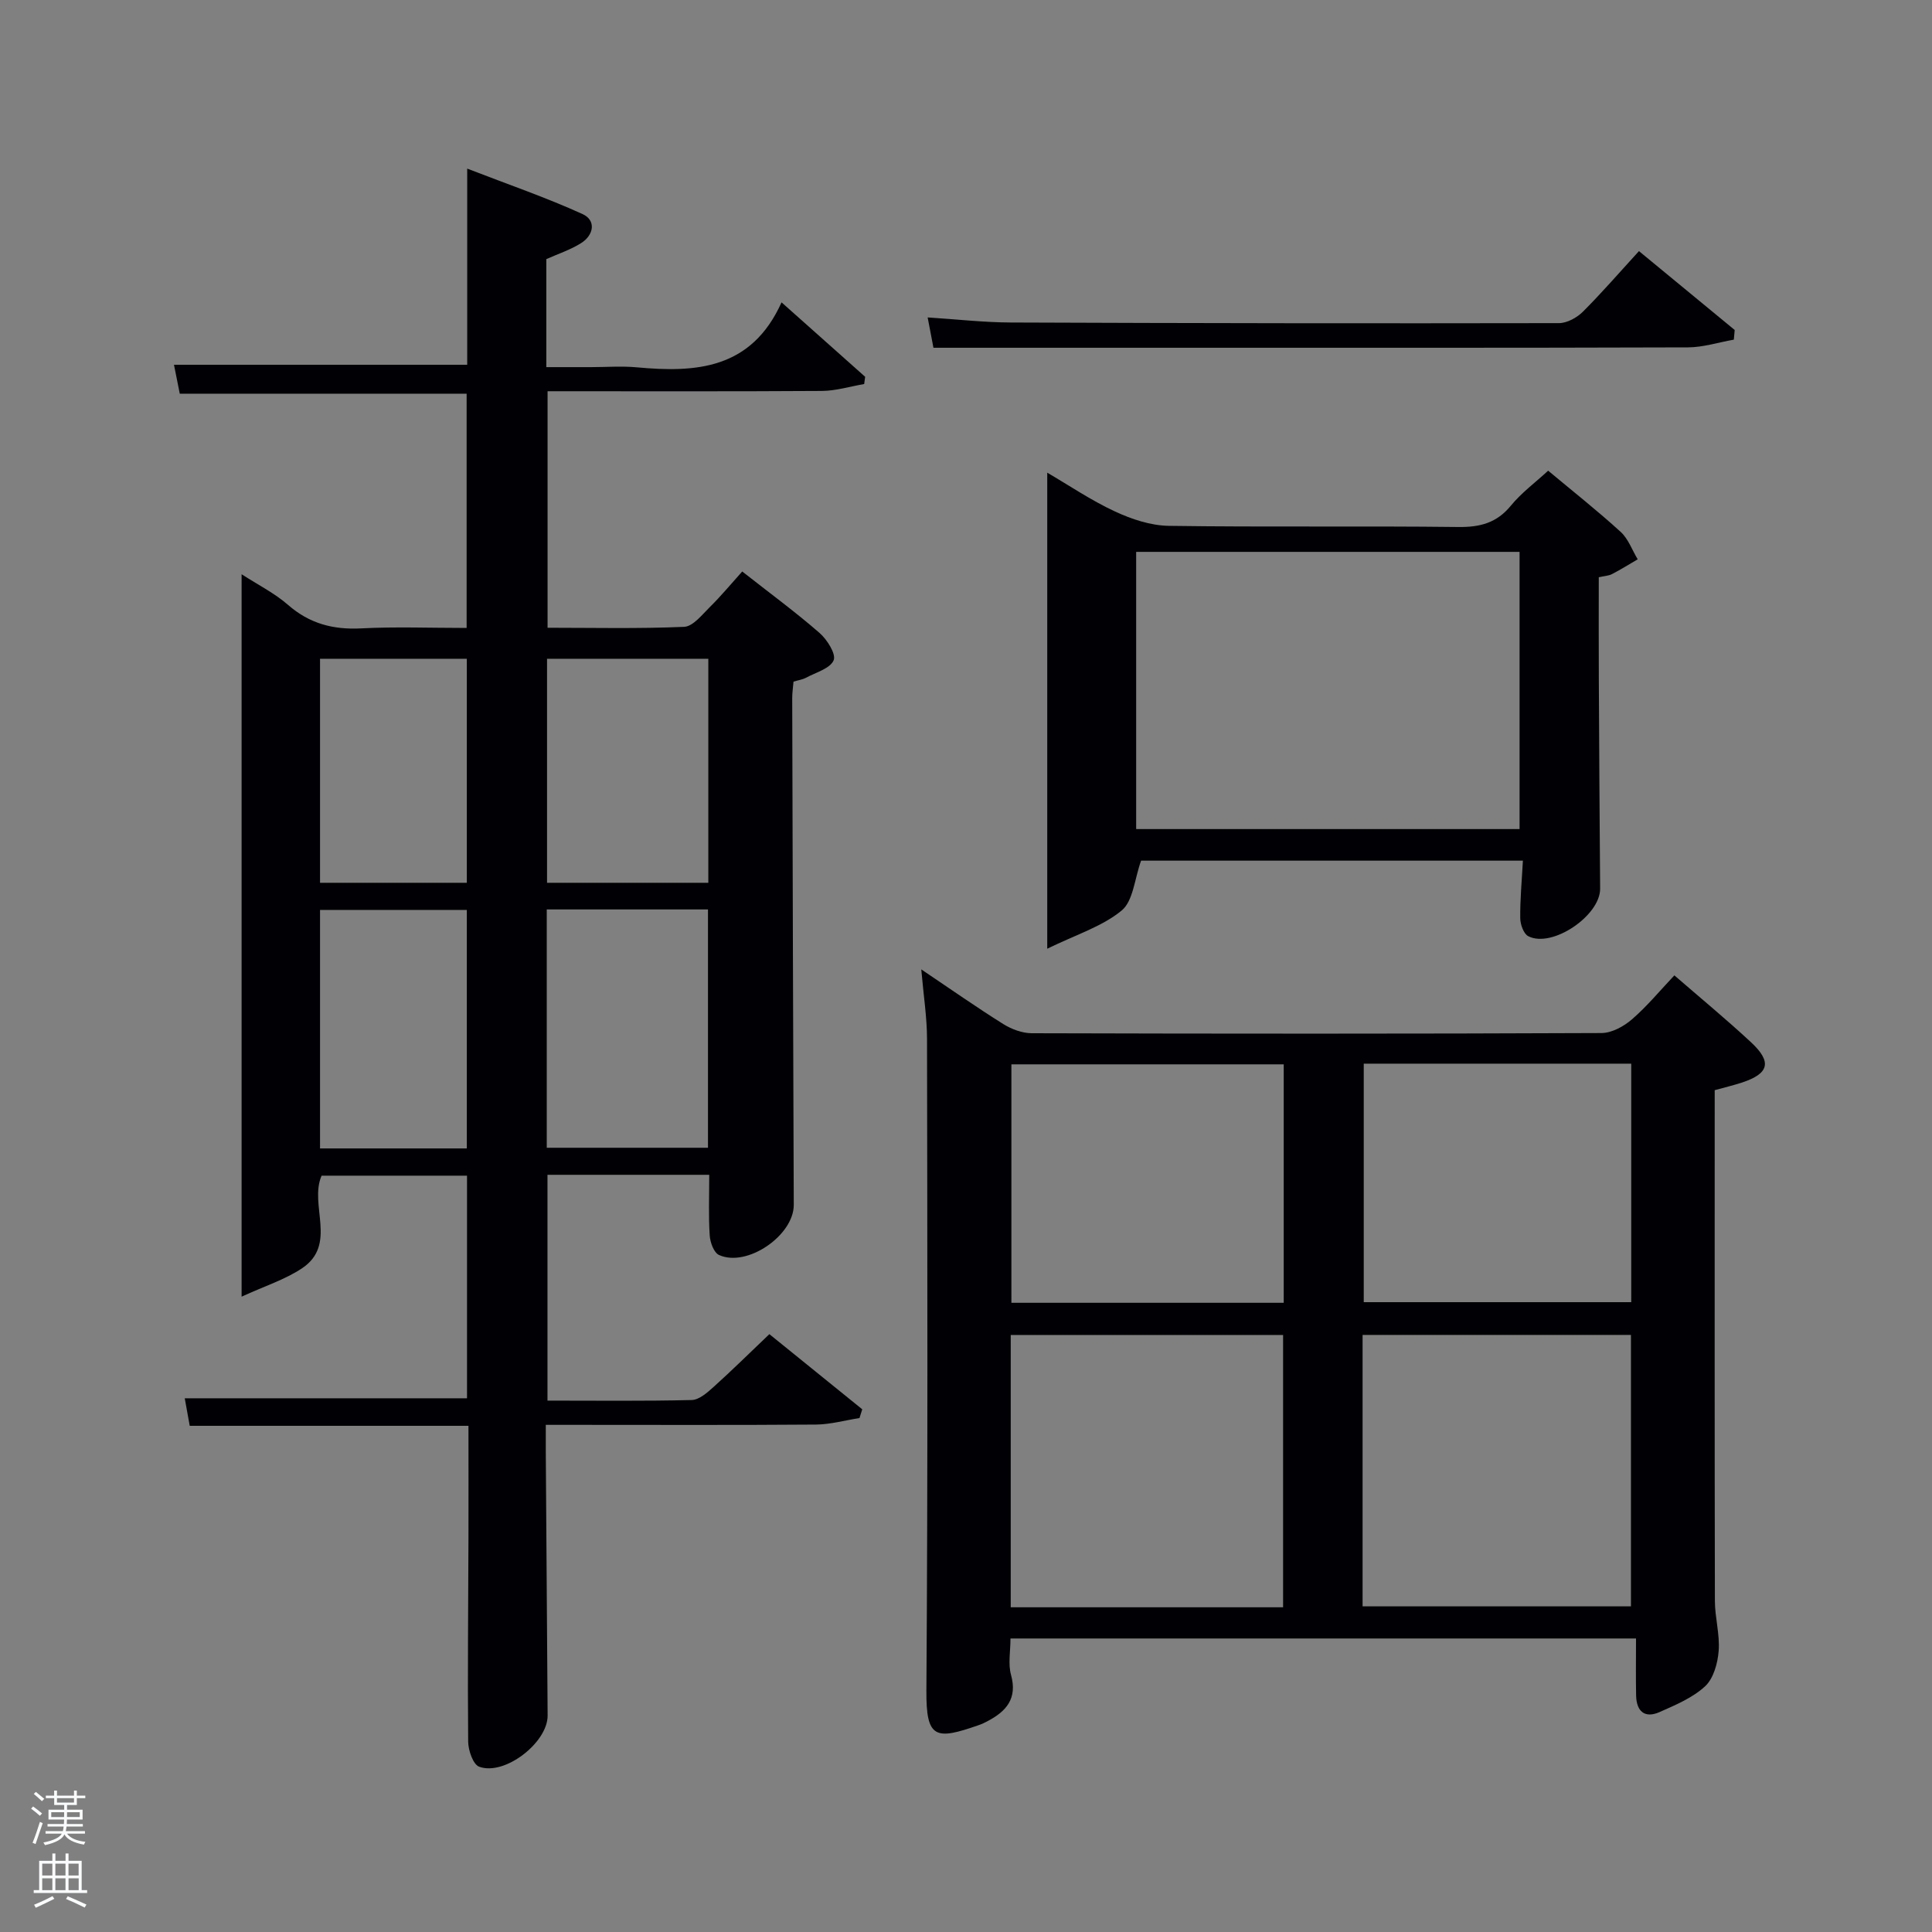 <svg enable-background="new 0 0 400 400" viewBox="0 0 400 400" xmlns="http://www.w3.org/2000/svg"><rect x="0" y="0" width="400" height="400" fill="#808080" stroke="none"/><path d="m6.44 374.46.42-.45c.65.47 1.27.95 1.85 1.44l-.45.49c-.65-.56-1.25-1.06-1.82-1.48m.93 7.33-.63-.26c.55-1.36 1.05-2.8 1.52-4.33.19.1.38.19.59.27-.46 1.29-.95 2.73-1.48 4.32m-.38-10.38.44-.42c.43.34 1.01.82 1.74 1.44l-.49.49c-.53-.51-1.09-1.01-1.69-1.51m2.5.35h1.72v-1.04h.59v1.04h3.52v-1.04h.59v1.04h1.75v.53h-1.75v1.42h-2.03v.97h3.22v2.03h-3.24c0 .35-.01.66-.03.93h3.32v.53h-3.37c-.03.27-.08.58-.15.94h3.96v.53h-3.71c.67.92 1.93 1.48 3.79 1.68-.13.24-.23.44-.29.59-2.13-.38-3.48-1.08-4.04-2.12-.43.97-1.77 1.72-4.03 2.23-.09-.19-.2-.37-.33-.55 2.1-.42 3.37-1.03 3.81-1.83h-3.36v-.53h3.58c.08-.29.13-.61.16-.94h-3.33v-.53h3.39c.02-.27.04-.58.04-.93h-3.23v-2.03h3.25v-.97h-2.07v-1.42h-1.73zm1.12 3.44v1h2.65c.01-.3.02-.44.02-.4v-.25-.35zm1.19-2h3.52v-.91h-3.52zm4.71 2h-2.63v.59c0 .15-.01.28-.01.4h2.64z" fill="#fafbfc"/><path d="m13.56 383.74h.63v1.52h2.72v6.07h1.13v.6h-11.06v-.6h1.13v-6.07h2.73v-1.52h.63v1.52h2.1v-1.52zm-2.69 8.83.38.56c-1.24.63-2.53 1.25-3.85 1.85-.1-.21-.21-.42-.34-.63 1.36-.55 2.63-1.15 3.81-1.78m-2.13-4.27h2.1v-2.45h-2.1zm0 3.04h2.1v-2.46h-2.1zm2.72-3.04h2.1v-2.45h-2.1zm0 3.04h2.1v-2.46h-2.1zm6.07 3.6c-1.41-.71-2.7-1.3-3.86-1.78l.35-.56c1.45.62 2.75 1.19 3.88 1.72zm-1.25-9.09h-2.1v2.45h2.1zm-2.09 5.49h2.1v-2.46h-2.1z" fill="#fafbfc"/><g fill="#010105"><path d="m146.84 243.23c-11.27 0-22.21 0-33.49 0v46.75c9.98 0 19.92.12 29.86-.12 1.54-.04 3.21-1.52 4.51-2.69 3.81-3.43 7.47-7.04 11.57-10.95 6.56 5.31 12.9 10.43 19.23 15.56-.19.6-.38 1.21-.57 1.81-3 .47-5.99 1.32-8.99 1.35-16.66.13-33.32.06-49.99.06-1.8 0-3.6 0-5.97 0 0 2.16-.01 3.94 0 5.71.13 18.16.26 36.32.38 54.47.04 5.58-8.89 12.54-14.17 10.6-1.26-.46-2.26-3.38-2.28-5.17-.13-14.16.02-28.32.06-42.49.02-7.48 0-14.96 0-22.92-19.34 0-38.42 0-57.71 0-.39-2.18-.71-3.92-1.03-5.7h58.44c0-15.15 0-30.42 0-46.09-9.9 0-19.95 0-30.11 0-2.63 6.05 3.34 14.26-4.07 19.19-3.54 2.35-7.75 3.68-12.49 5.86 0-50.75 0-99.84 0-149.57 3.42 2.21 6.84 3.92 9.63 6.36 4.44 3.87 9.32 5.15 15.12 4.85 7.13-.37 14.3-.09 21.84-.09 0-16.26 0-32.31 0-48.5-19.67 0-39.38 0-59.39 0-.36-1.81-.77-3.87-1.2-5.99h60.71c0-12.93 0-26.01 0-40.61 8.52 3.3 16.38 5.99 23.9 9.42 2.82 1.29 2.34 4.34-.33 6.01-2.19 1.38-4.73 2.21-7.19 3.31v22.36h9.24c3.17 0 6.35-.25 9.49.04 12.29 1.14 23.73.4 29.97-13.45 6.33 5.64 11.82 10.52 17.31 15.41-.07.5-.13 1-.2 1.5-2.92.5-5.84 1.41-8.76 1.43-18.79.12-37.61.06-56.79.06v48.97c9.41 0 18.85.22 28.27-.19 1.84-.08 3.72-2.51 5.33-4.1 2.25-2.21 4.27-4.66 6.7-7.36 5.7 4.48 11.02 8.38 15.98 12.7 1.58 1.37 3.49 4.39 2.95 5.68-.73 1.72-3.69 2.52-5.73 3.62-.71.38-1.57.5-2.58.8-.09 1.14-.27 2.26-.27 3.38.09 34.99.19 69.97.32 104.96.02 6.31-9.68 13.01-15.48 10.37-1.06-.48-1.83-2.61-1.92-4.03-.27-3.98-.1-7.98-.1-12.57zm-33.64-5.6h33.38c0-16.74 0-33.11 0-49.34-11.34 0-22.26 0-33.38 0zm33.45-54.86c0-15.77 0-31.14 0-46.38-11.4 0-22.44 0-33.39 0v46.38zm-50 55c0-16.76 0-33.13 0-49.38-10.4 0-20.44 0-30.39 0v49.38zm0-55c0-15.77 0-31.14 0-46.38-10.4 0-20.44 0-30.39 0v46.38z"/><path d="m338.72 339.23c-43.4 0-86.31 0-129.51 0 0 2.67-.52 5.26.11 7.53 1.36 4.92-.98 7.55-4.86 9.59-.58.31-1.18.6-1.8.81-8.96 3.14-10.93 2.84-10.86-7.15.31-44.98.2-89.96.13-134.94-.01-4.45-.72-8.91-1.19-14.37 6.11 4.11 11.45 7.86 16.98 11.32 1.71 1.07 3.91 1.89 5.89 1.9 39.32.11 78.63.13 117.95-.04 2.14-.01 4.63-1.37 6.32-2.84 3.12-2.69 5.78-5.93 8.78-9.1 5.36 4.65 10.75 9.09 15.86 13.84 4.4 4.09 3.76 6.49-1.86 8.35-1.7.56-3.46.97-5.65 1.58v5.31c0 33.48-.03 66.97.04 100.45.01 3.45 1.05 6.94.78 10.35-.2 2.55-1.07 5.7-2.81 7.31-2.58 2.39-6.11 3.86-9.41 5.33-3.08 1.37-4.79-.14-4.87-3.39-.08-3.79-.02-7.59-.02-11.84zm-73.07-6.46c0-19.09 0-37.8 0-56.38-19.06 0-37.76 0-56.39 0v56.38zm16.46-.19h55.56c0-18.87 0-37.58 0-56.2-18.71 0-37.08 0-55.56 0zm-16.33-112.22c-19.12 0-37.82 0-56.38 0v49.37h56.38c0-16.52 0-32.78 0-49.37zm16.57-.14v49.38h55.38c0-16.65 0-32.91 0-49.38-18.51 0-36.77 0-55.38 0z"/><path d="m315.3 178.19c-26.84 0-53.27 0-79.05 0-1.36 3.78-1.63 8.36-4.03 10.33-4.04 3.32-9.44 4.99-15.4 7.9 0-33.84 0-66.05 0-98.56 4.52 2.64 9.07 5.73 13.99 8.02 3.46 1.61 7.41 2.93 11.17 2.99 19.99.29 39.98 0 59.97.24 4.49.05 7.93-.84 10.86-4.42 2.18-2.66 5.03-4.76 7.72-7.24 5.14 4.29 10.23 8.31 15.01 12.67 1.58 1.44 2.37 3.76 3.53 5.68-1.77 1.03-3.51 2.12-5.32 3.06-.69.36-1.55.38-2.74.65 0 7.06-.03 14.03.01 21 .07 14.49.16 28.98.27 43.47.04 5.6-9.95 12.38-14.88 9.85-.96-.49-1.64-2.43-1.66-3.7-.05-3.81.32-7.63.55-11.94zm-80.07-6.54h79.38c0-19.39 0-38.43 0-57.39-26.65 0-52.9 0-79.38 0z"/><path d="m339.33 51.99c7.07 5.83 13.44 11.08 19.82 16.33-.06.67-.12 1.33-.18 2-3.17.56-6.34 1.59-9.51 1.6-36.83.12-73.67.08-110.5.08-15.13 0-30.26 0-45.7 0-.36-1.87-.72-3.75-1.2-6.28 5.98.38 11.59 1.03 17.2 1.05 37.83.15 75.66.2 113.5.13 1.68 0 3.73-1.13 4.98-2.38 3.97-3.97 7.66-8.24 11.59-12.53z"/></g></svg>